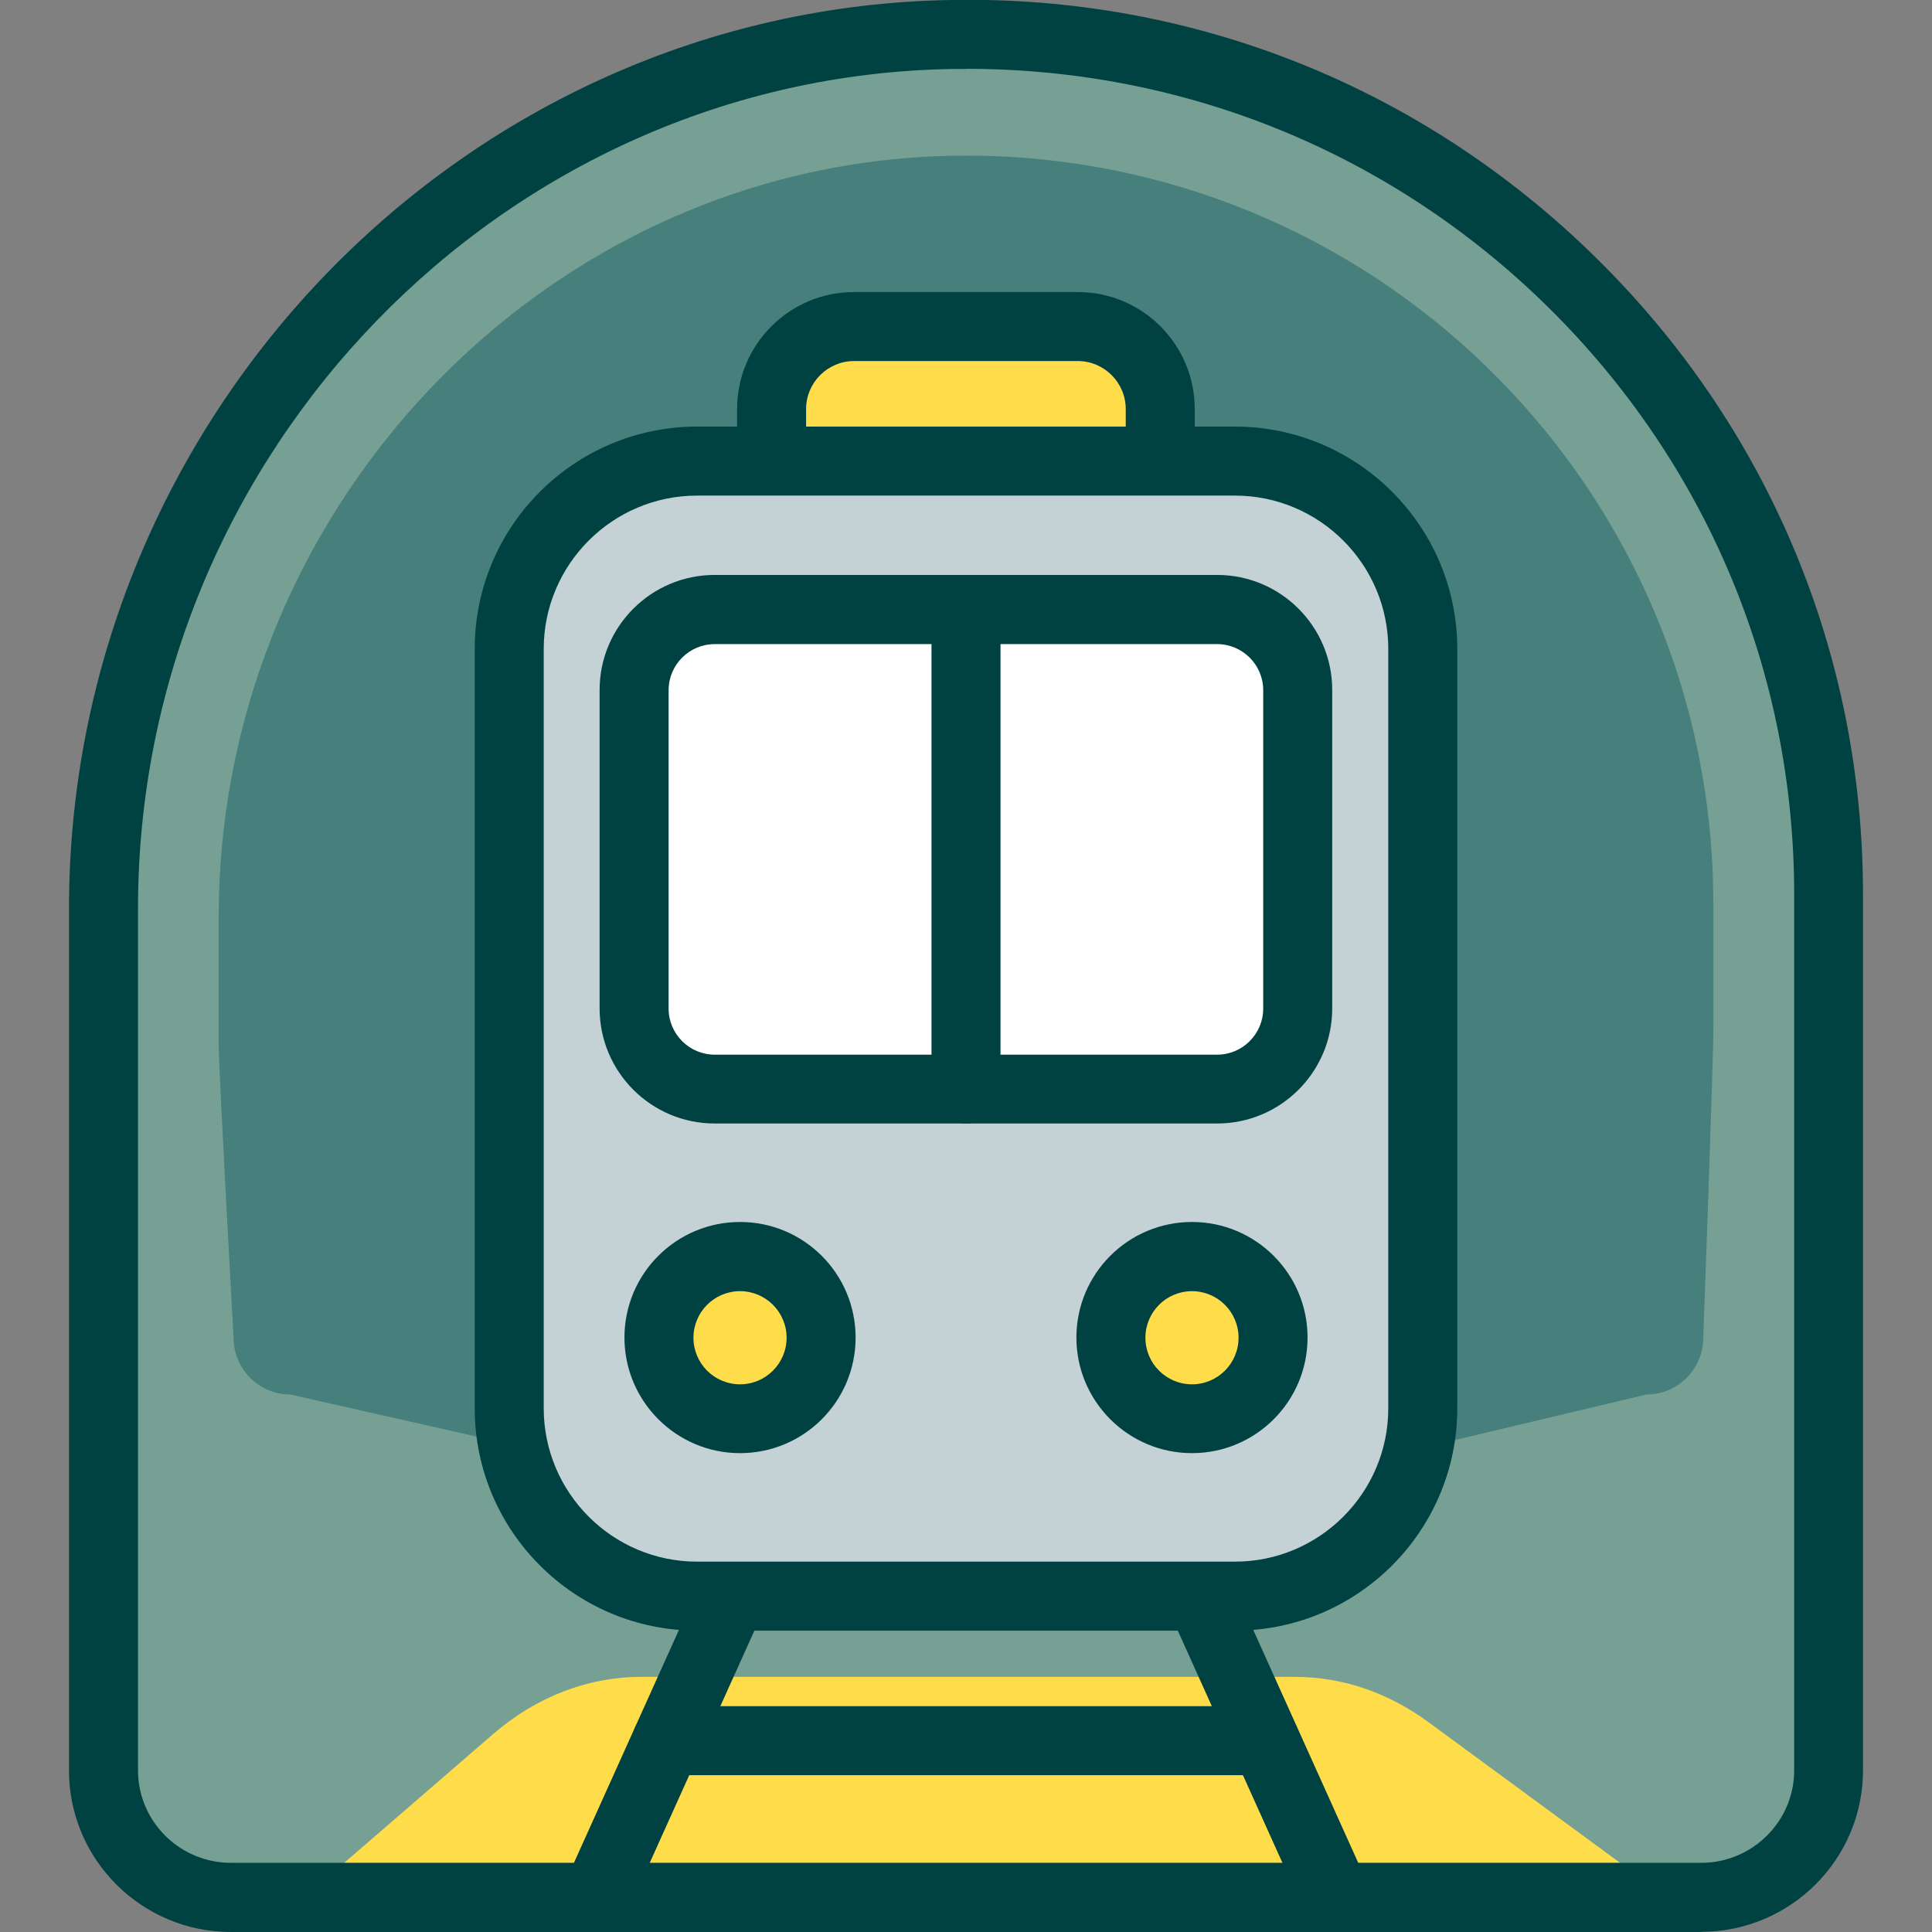 <?xml version="1.0" encoding="UTF-8"?>
<svg id="flatten_icons" data-name="flatten icons" xmlns="http://www.w3.org/2000/svg" viewBox="0 0 112 112">
  <rect x="0" y="0" width="112" height="112" fill="#808080" stroke="none"/>
  <defs>
    <style>
      .cls-1 {
        fill: none;
      }

      .cls-1, .cls-2, .cls-3, .cls-4, .cls-5, .cls-6, .cls-7 {
        stroke-width: 0px;
      }

      .cls-2 {
        fill: #467f7c;
      }

      .cls-3 {
        fill: #77a095;
      }

      .cls-4 {
        fill: #c4d1d5;
      }

      .cls-5 {
        fill: #fff;
      }

      .cls-6 {
        fill: #ffdc49;
      }

      .cls-7 {
        fill: #004241;
      }
    </style>
  </defs>
  <g id="metro">
    <g id="area">
      <rect class="cls-1" width="112" height="112"/>
    </g>
    <g id="tunnel">
      <path class="cls-3" d="m106,52c0-27.9-22.85-50.46-50.85-49.99C27.73,2.46,6,25.4,6,52.82v50.11c0,4.08,3.31,7.39,7.39,7.39h85.23c4.08,0,7.39-3.31,7.39-7.39v-50.94Z"/>
      <path class="cls-6" d="m17.26,110.32l11.31-9.78c2.5-2.17,5.51-3.33,8.6-3.33h37.91c2.71,0,5.37.9,7.68,2.59l14.33,10.52"/>
      <path class="cls-7" d="m98.61,112H13.39c-5.18,0-9.39-4.2-9.39-9.36v-49.96C4,24.1,26.93.48,55.11,0c14.09-.27,27.38,5.07,37.4,14.93,9.99,9.82,15.49,22.93,15.49,36.92v50.78c0,5.16-4.21,9.36-9.39,9.36ZM56.01,4c-.28,0-.55,0-.83,0-26.01.43-47.18,22.26-47.18,48.67v49.96c0,2.96,2.42,5.36,5.39,5.36h85.23c2.97,0,5.39-2.41,5.39-5.36v-50.78c0-12.9-5.08-25-14.29-34.07-9.06-8.91-21-13.79-33.7-13.79Z"/>
      <path class="cls-2" d="m99.32,52.34c0-23.63-18.92-42.84-42.44-43.31-24.31-.49-44.2,19.8-44.2,44.11v7.54c0,1.35.86,16.87.86,16.87,0,1.81,1.47,3.29,3.29,3.29l40.29,9.11,38.33-9.11c1.81,0,3.29-1.47,3.29-3.29,0,0,.59-16.08.59-18.14v-7.06Z"/>
      <g>
        <path class="cls-7" d="m34.88,111.29c-.27,0-.55-.06-.82-.18-1.01-.45-1.46-1.64-1-2.65l7.55-16.75c.45-1.01,1.64-1.46,2.65-1,1.01.45,1.46,1.64,1,2.65l-7.55,16.75c-.33.74-1.06,1.18-1.82,1.18Z"/>
        <path class="cls-7" d="m77.12,111.29c-.76,0-1.49-.44-1.82-1.18l-7.55-16.75c-.45-1.01,0-2.19,1-2.65,1.01-.45,2.19,0,2.65,1l7.55,16.75c.45,1.01,0,2.19-1,2.65-.27.12-.55.18-.82.18Z"/>
        <path class="cls-7" d="m73.34,102.91h-34.68c-1.1,0-2-.9-2-2s.9-2,2-2h34.68c1.1,0,2,.9,2,2s-.9,2-2,2Z"/>
      </g>
    </g>
    <g id="car">
      <g>
        <rect class="cls-6" x="44.74" y="18.93" width="22.53" height="16.41" rx="4.78" ry="4.78"/>
        <path class="cls-7" d="m62.48,37.34h-12.97c-3.74,0-6.78-3.04-6.78-6.78v-6.85c0-3.74,3.04-6.78,6.78-6.78h12.97c3.74,0,6.78,3.04,6.78,6.78v6.85c0,3.74-3.04,6.78-6.78,6.78Zm-12.97-16.41c-1.53,0-2.78,1.25-2.78,2.78v6.85c0,1.53,1.25,2.78,2.78,2.78h12.97c1.53,0,2.78-1.25,2.78-2.78v-6.85c0-1.53-1.25-2.78-2.78-2.78h-12.97Z"/>
      </g>
      <g>
        <rect class="cls-4" x="29.52" y="26.73" width="52.97" height="65.8" rx="10.89" ry="10.89"/>
        <path class="cls-7" d="m71.59,94.53h-31.18c-7.11,0-12.89-5.78-12.89-12.89v-44.02c0-7.11,5.78-12.89,12.89-12.89h31.18c7.11,0,12.89,5.78,12.89,12.89v44.02c0,7.11-5.78,12.89-12.89,12.89ZM40.41,28.73c-4.9,0-8.89,3.99-8.89,8.89v44.02c0,4.9,3.99,8.89,8.89,8.89h31.18c4.9,0,8.89-3.99,8.89-8.89v-44.02c0-4.9-3.99-8.89-8.89-8.89h-31.18Z"/>
      </g>
      <g>
        <g>
          <circle class="cls-6" cx="42.9" cy="77.54" r="4.7"/>
          <path class="cls-7" d="m42.9,84.24c-3.69,0-6.7-3-6.7-6.7s3-6.7,6.7-6.7,6.7,3,6.7,6.7-3,6.7-6.7,6.7Zm0-9.39c-1.49,0-2.7,1.21-2.7,2.7s1.21,2.7,2.7,2.7,2.7-1.21,2.7-2.7-1.21-2.7-2.7-2.7Z"/>
        </g>
        <g>
          <circle class="cls-6" cx="69.1" cy="77.54" r="4.7"/>
          <path class="cls-7" d="m69.1,84.24c-3.69,0-6.7-3-6.7-6.7s3-6.7,6.7-6.7,6.7,3,6.7,6.7-3,6.7-6.7,6.7Zm0-9.39c-1.49,0-2.7,1.21-2.7,2.7s1.21,2.7,2.7,2.7,2.7-1.21,2.7-2.7-1.21-2.7-2.7-2.7Z"/>
        </g>
      </g>
      <g>
        <rect class="cls-5" x="36.77" y="35.34" width="38.46" height="27.79" rx="4.67" ry="4.67"/>
        <path class="cls-7" d="m70.56,65.13h-29.13c-3.68,0-6.67-2.99-6.67-6.67v-18.46c0-3.68,2.99-6.67,6.67-6.67h29.13c3.68,0,6.67,2.99,6.67,6.67v18.46c0,3.68-2.99,6.67-6.67,6.67Zm-29.13-27.79c-1.47,0-2.67,1.2-2.67,2.67v18.46c0,1.47,1.2,2.67,2.67,2.67h29.13c1.47,0,2.67-1.2,2.67-2.67v-18.46c0-1.47-1.2-2.67-2.67-2.67h-29.13Z"/>
      </g>
      <path class="cls-7" d="m56,65.13c-1.1,0-2-.9-2-2v-27.79c0-1.1.9-2,2-2s2,.9,2,2v27.79c0,1.1-.9,2-2,2Z"/>
    </g>
  </g>
</svg>